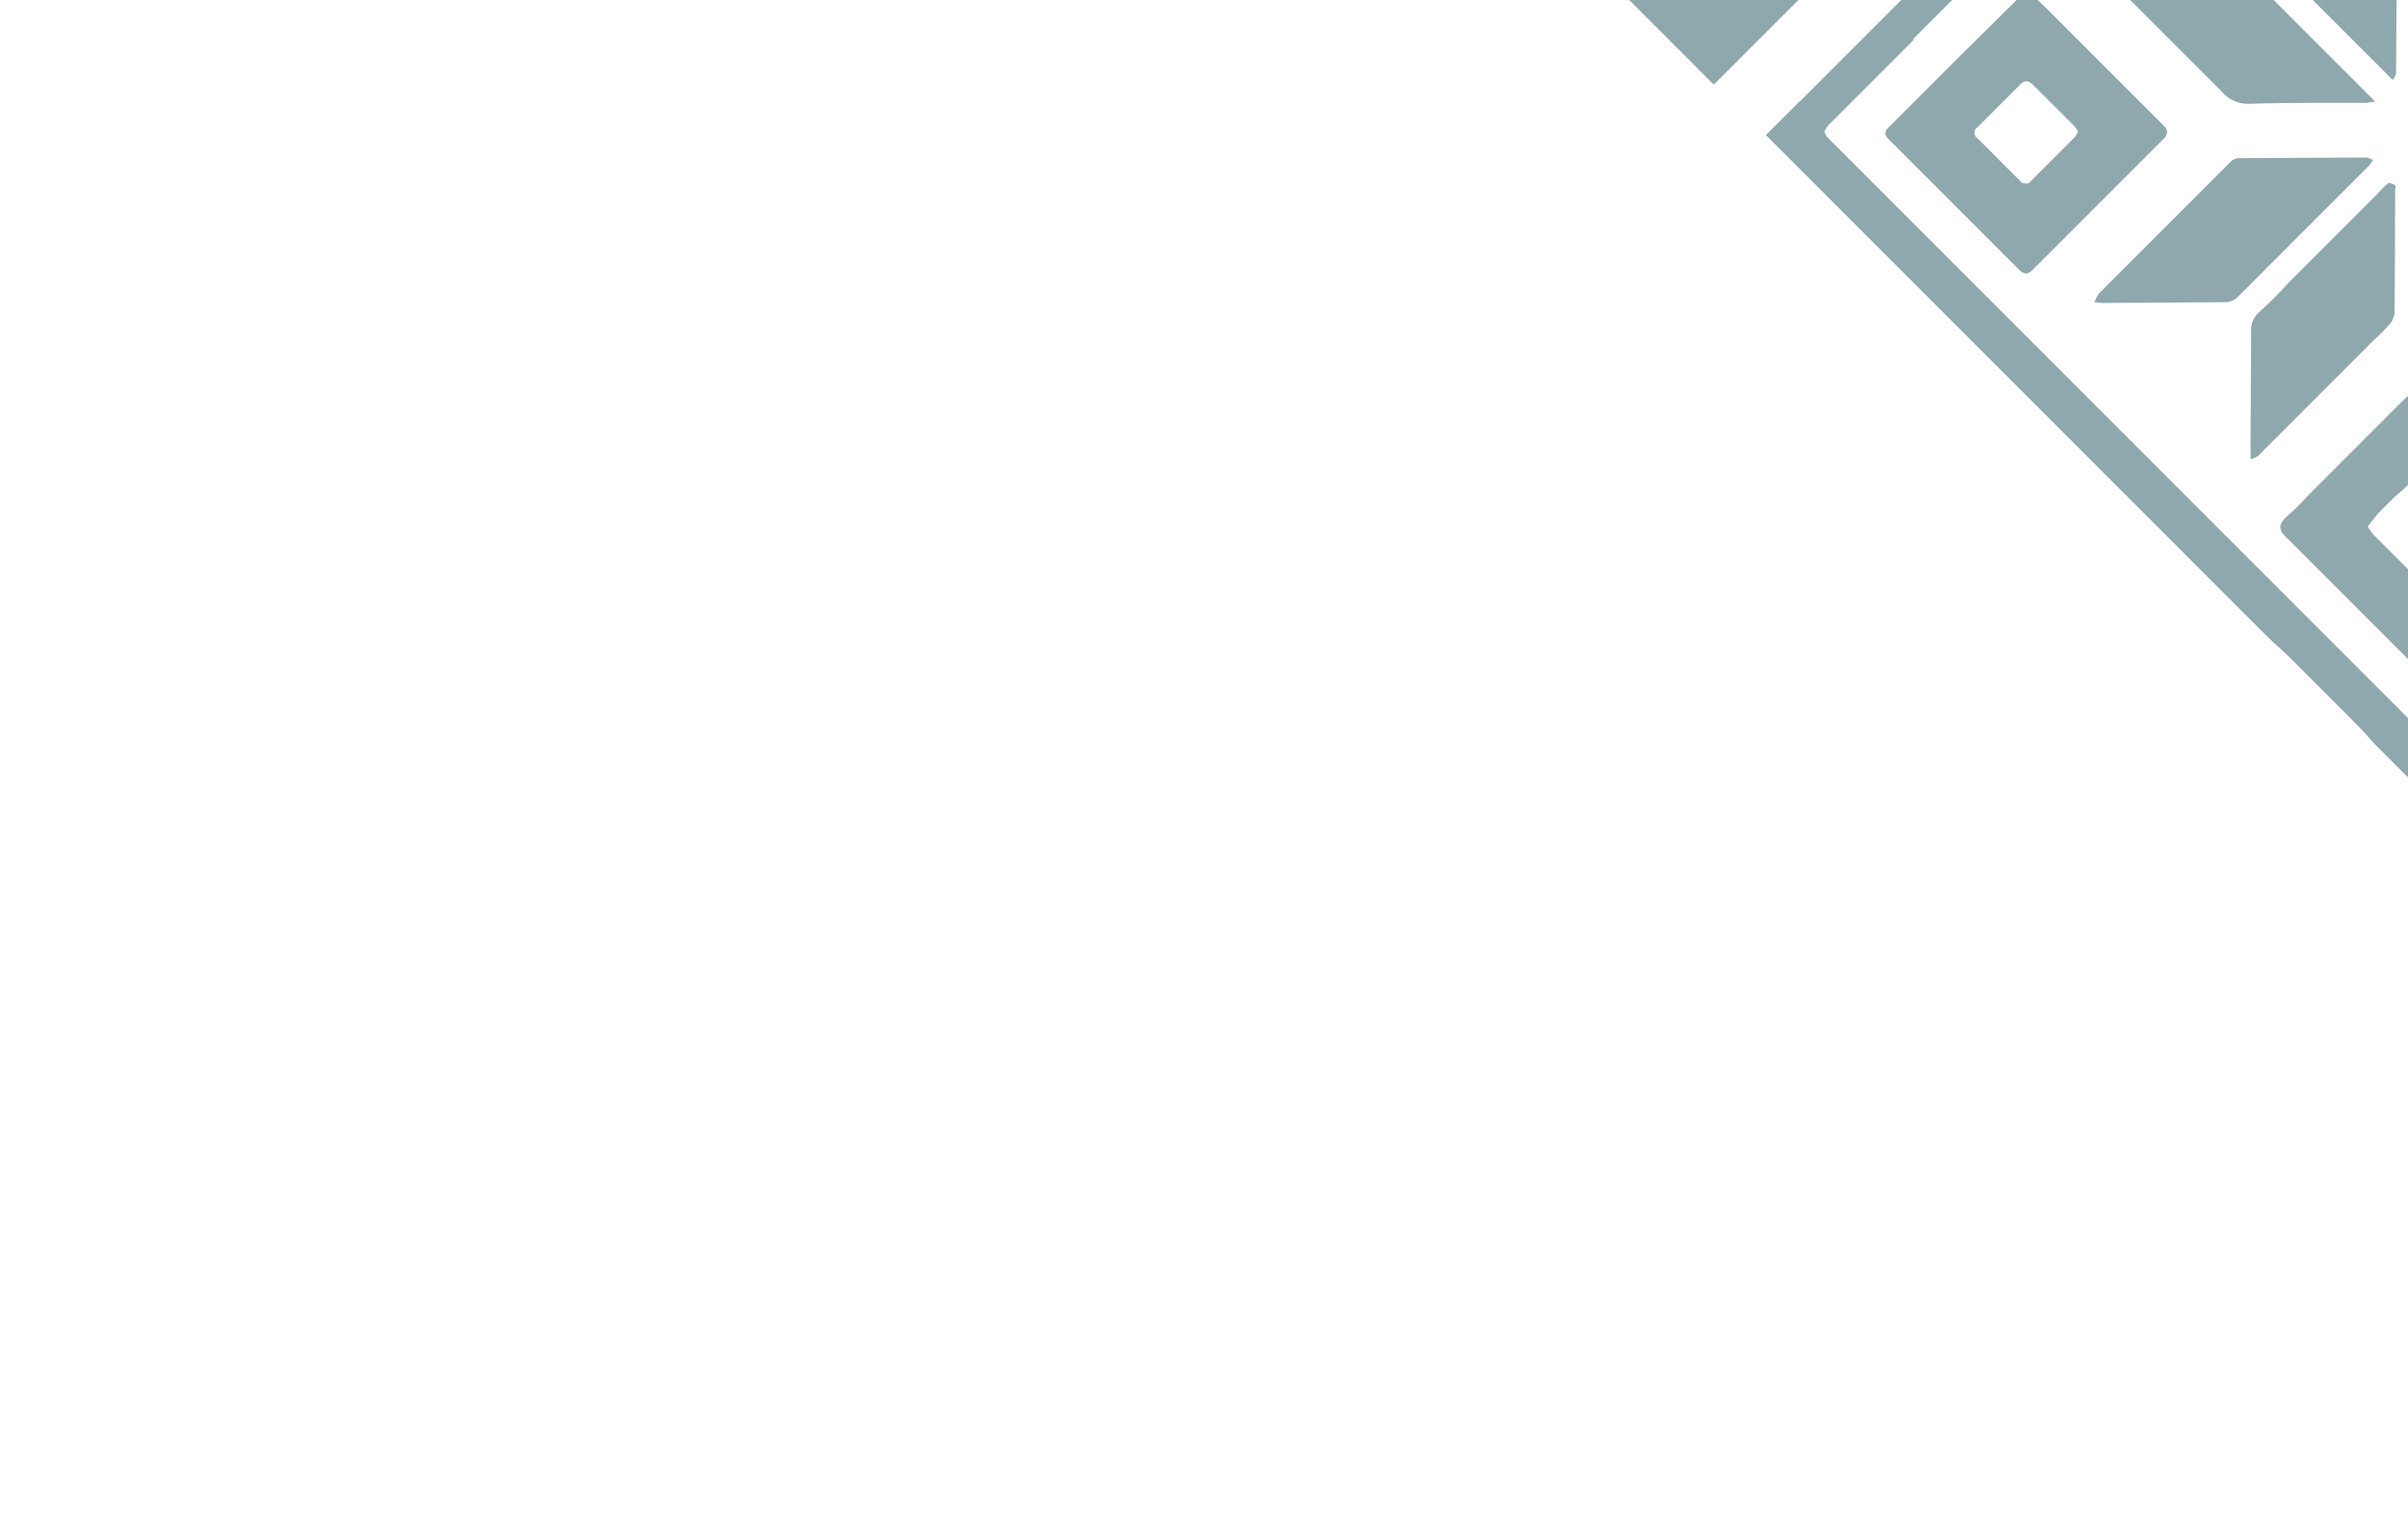 <svg width="3401" height="2160" viewBox="0 0 3401 2160" fill="none" xmlns="http://www.w3.org/2000/svg">
<g opacity="0.5">
<mask id="mask0_14_3694" style="mask-type:luminance" maskUnits="userSpaceOnUse" x="0" y="-3237" width="6901" height="6901">
<path d="M1455.92 -3237L0 -1781.08L5444.46 3663.38L6900.38 2207.46L1455.92 -3237Z" fill="white"/>
</mask>
<g mask="url(#mask0_14_3694)">
<g opacity="0.9">
<path d="M2540.88 143.934L2494.08 190.733L2572.09 268.738C2579.09 275.745 2586.1 282.751 2593.1 289.757C2606.42 303.07 2619.5 316.149 2632.81 329.461C2646.12 342.773 2657.56 354.217 2669.94 366.595L2715.25 411.903C2721.32 417.975 2727.39 424.047 2733.47 430.12C2746.78 443.432 2760.09 456.744 2773.4 470.056C2786.72 483.368 2797.93 494.579 2810.3 506.957L2873.13 569.781C2886.44 583.094 2899.99 596.639 2913.53 610.185C2927.08 623.731 2936.89 633.54 2949.97 646.618L2994.57 691.226C3000.65 697.298 3006.72 703.37 3012.56 709.209C3018.4 715.048 3029.37 726.024 3037.78 734.432C3046.19 742.84 3051.56 748.211 3058.57 755.218C3073.28 769.931 3087.99 784.645 3102.47 799.125L3121.39 818.042C3134.7 831.355 3147.78 844.433 3161.09 857.745C3174.4 871.058 3185.85 882.501 3197.99 894.646C3210.14 906.79 3225.09 919.4 3238.17 932.479C3251.24 945.557 3263.62 957.935 3276.47 970.78C3289.31 983.625 3301.92 996.237 3314.54 1008.85C3327.15 1021.46 3340.69 1035.01 3352.37 1049.02C3358.21 1054.86 3364.05 1060.7 3369.88 1066.54L3395.57 1092.23L3414.96 1111.61L3420.11 1106.46L4033.17 493.397L4103.37 423.198L4270.68 255.891L4310.7 215.876C4321.23 205.346 4331.52 195.051 4341.82 184.755C4342.65 183.087 4343.05 181.238 4342.99 179.377C4342.88 177.732 4342.4 176.136 4341.59 174.704C4331.55 164.662 4321.27 154.385 4311.23 144.343C4301.19 134.3 4285.77 118.886 4273.16 106.274C4260.55 93.663 4246.77 79.884 4233.69 66.805L4177.17 10.287C4165.03 -1.858 4153.82 -13.068 4140.51 -26.38C4127.19 -39.693 4113.41 -53.472 4099.87 -67.018C4086.32 -80.564 4074.65 -92.241 4062.5 -104.386C4044.28 -122.602 4026.3 -140.585 4008.08 -158.802C3995.24 -171.647 3982.16 -184.726 3969.32 -197.571C3951.1 -215.788 3932.65 -234.238 3914.43 -252.455C3901.59 -265.3 3888.98 -277.911 3876.13 -290.756C3858.61 -308.272 3840.86 -326.022 3823.35 -343.538C3805.83 -361.054 3786.21 -380.672 3767.53 -399.356C3748.85 -418.04 3730.4 -436.49 3711.71 -455.174L3606.15 -560.737C3588.17 -578.721 3569.72 -597.17 3551.73 -615.154C3528.38 -638.508 3505.02 -661.863 3481.67 -685.218C3464.85 -702.033 3448.04 -718.849 3431.46 -735.431C3429.59 -737.3 3423.51 -738.23 3421.64 -736.358C3412.28 -726.998 3401.52 -718.573 3391.69 -708.745L3351.68 -668.73C3339.27 -656.328 3326.64 -643.693 3314.47 -631.525L3273.29 -590.342C3251.53 -568.58 3235.15 -552.2 3226.49 -543.543L3193.49 -508.212L2542.05 143.233M2700.63 56.585L3202.08 -444.868L3266.66 -509.451L3360.26 -603.049L3419.7 -662.485C3424.61 -667.399 3428.12 -667.169 3432.79 -662.03C3450.77 -644.047 3468.52 -626.297 3486.51 -608.314C3504.49 -590.33 3522.01 -572.815 3539.52 -555.299C3552.83 -541.986 3566.15 -528.674 3579.46 -515.362C3592.77 -502.05 3604.45 -490.371 3618.23 -478.929C3626.17 -470.988 3633.88 -463.281 3641.58 -455.574C3649.29 -447.867 3655.83 -441.328 3663.07 -434.088C3670.31 -426.848 3674.51 -422.644 3680.35 -416.805C3693.43 -403.727 3706.51 -390.648 3719.35 -377.803C3726.59 -370.563 3733.83 -363.323 3741.07 -356.083C3748.31 -348.843 3752.52 -344.639 3758.36 -338.8C3764.19 -332.962 3773.77 -323.386 3781.71 -315.446C3789.65 -307.505 3795.96 -301.2 3803.2 -293.96C3810.44 -286.72 3814.17 -282.983 3819.78 -277.378C3825.38 -271.772 3834.26 -262.897 3841.5 -255.658C3848.74 -248.418 3857.61 -239.543 3864.85 -232.303C3872.09 -225.063 3876.53 -220.625 3882.37 -214.787C3888.21 -208.948 3897.78 -199.373 3905.72 -191.432C3918.34 -178.82 3930.95 -166.209 3943.56 -153.597C3949.4 -147.759 3955.47 -141.686 3961.54 -135.614C3967.61 -129.542 3975.79 -119.032 3983.73 -111.091C3991.67 -103.15 3998.21 -96.61 4006.62 -91.007C4015.03 -85.405 4017.83 -79.797 4023.43 -74.192C4029.04 -68.587 4037.91 -57.373 4045.62 -49.666C4053.32 -41.959 4059.86 -35.419 4067.1 -28.18L4083.68 -11.598C4097 1.714 4110.31 15.027 4123.39 28.105C4136.47 41.184 4148.61 53.327 4162.16 64.535C4167.3 69.673 4172.67 75.045 4178.04 80.417C4191.35 93.729 4204.43 106.809 4216.57 121.291C4223.58 128.297 4231.99 134.366 4239 141.373C4246 148.379 4254.65 157.02 4262.35 164.727L4267.72 170.099C4273.56 175.938 4274.03 180.144 4267.48 185.293C4261.05 191.022 4254.95 197.117 4249.22 203.546C4236.35 216.416 4223.48 229.286 4210.85 241.921C4198.21 254.557 4185.11 267.661 4172.24 280.531L4152.58 300.186L4125.21 327.565L4107.66 345.114C4094.55 358.218 4081.68 371.086 4068.35 384.424C4055.01 397.762 4043.07 409.695 4030.44 422.331C4023.42 429.351 4016.4 436.371 4009.38 443.391L3983.87 468.896L3966.32 486.447L3910.87 541.904C3894.95 557.816 3879.28 573.493 3864.07 588.703C3848.86 603.913 3832.71 620.059 3817.27 635.502L3763.92 688.853C3750.81 701.956 3737.71 715.06 3724.37 728.398C3711.03 741.736 3698.63 754.138 3685.76 767.008C3672.89 779.878 3660.26 792.513 3647.62 805.149C3634.98 817.785 3620.95 831.824 3607.61 845.162L3588.65 864.115L3543.49 909.278C3525.01 927.763 3506.52 946.248 3487.8 964.967L3427.2 1025.57C3422.05 1030.72 3418.07 1030.96 3412.94 1025.82L3350.35 963.229C3326.99 939.874 3303.64 916.52 3278.88 891.764C3262.06 874.948 3245.02 857.899 3228.2 841.084L3115.86 728.747C3076.63 689.511 3037.39 650.275 2999.09 611.974C2970.13 583.014 2941.17 554.054 2912.21 525.094L2772.08 384.966C2718.83 331.717 2665.12 278 2611.63 224.518L2581.27 194.157C2579.17 192.055 2578.01 188.549 2576.61 185.745C2578.28 182.536 2580.24 179.483 2582.46 176.622L2704.61 54.477L2700.63 56.585Z" fill="#073E48"/>
</g>
<g opacity="0.9">
<path d="M2862.26 -13.916C2870.43 -5.742 2879.77 1.262 2887.95 9.436L2995.38 116.868C3015.93 137.421 3036.48 157.973 3057.04 178.525C3062.17 183.663 3062.17 189.742 3056.08 195.826L2870.76 381.15C2863.97 387.936 2858.83 387.941 2851.59 380.701C2801.46 330.566 2751.17 280.276 2700.72 229.83L2666.85 195.965C2661.72 190.827 2661.25 186.152 2666.64 180.77L2776.38 71.026L2862.26 -13.916ZM2935.7 186.824C2934.11 183.846 2932.23 181.03 2930.1 178.414C2910.48 158.796 2891.1 139.411 2871.71 120.027C2866.81 115.122 2860.73 112.323 2854.65 117.939L2793.11 179.479C2791.72 180.411 2790.53 181.604 2789.6 182.989C2789.02 184.483 2788.7 186.064 2788.66 187.665C2788.6 189.229 2789 190.774 2789.82 192.107C2790.67 193.412 2791.79 194.525 2793.09 195.376C2812.71 214.994 2832.56 234.845 2852.18 254.463C2853.11 255.847 2854.3 257.037 2855.68 257.966C2857.21 258.711 2858.89 259.108 2860.59 259.13C2862.26 259.363 2863.96 259.119 2865.5 258.424C2866.89 257.492 2868.08 256.301 2869.01 254.915L2930.32 193.608C2932.13 191.366 2933.55 188.836 2934.53 186.124L2935.7 186.824Z" fill="#073E48"/>
</g>
<g opacity="0.9">
<path d="M3418.38 945.141C3415.16 943.311 3412.11 941.204 3409.27 938.839C3348.55 878.117 3287.59 817.161 3226.87 756.438C3216.59 746.162 3219.41 737.276 3233.21 726.275C3242.56 717.857 3251.47 708.952 3259.88 699.599C3265.5 693.984 3271.12 688.368 3276.73 682.752L3298.49 660.991L3318.15 641.335L3363.08 596.408C3370.56 588.92 3378.05 581.432 3386.48 573.008C3394.9 564.585 3406.13 553.352 3417.36 544.926C3418.76 543.522 3424.61 546.087 3426.71 548.189C3450.06 571.544 3471.55 593.031 3493.97 615.451C3516.39 637.872 3543.48 664.963 3568 689.486L3614.71 736.195C3620.55 742.034 3619.38 747.879 3613.06 753.729C3606.74 759.579 3595.51 771.279 3586.62 780.171L3563.22 803.57L3513.85 852.944C3506.59 860.198 3499.11 867.685 3491.62 875.173L3474.07 892.723C3466.58 900.21 3459.09 907.698 3450.67 916.122C3442.24 924.546 3435.69 931.098 3427.27 939.522C3424.42 941.567 3421.45 943.443 3418.38 945.141ZM3344 743.468C3346.51 747.561 3349.32 751.465 3352.4 755.149C3371.79 774.533 3391.17 793.918 3410.56 813.302C3416.63 819.374 3421.54 818.201 3426.69 812.586L3436.28 802.991C3444.47 794.801 3452.19 787.079 3459.68 779.591C3467.17 772.104 3476.3 762.978 3484.72 754.554C3493.14 746.13 3492.44 743.092 3486.14 736.319L3469.32 719.503C3453.91 704.089 3438.5 688.675 3422.61 672.794C3420.98 671.159 3416.07 669.995 3415.14 670.931C3405.07 680.992 3395.01 691.054 3383.55 700.182L3358.28 725.454L3344 743.468Z" fill="#073E48"/>
</g>
<path opacity="0.9" d="M3351.53 225.904L3347.32 232.453L3195.45 384.316C3183.29 396.484 3172.05 407.715 3158.95 420.819C3154.93 424.236 3149.94 426.288 3144.68 426.677L2967.02 427.783C2965.85 426.615 2962.34 427.319 2958.13 426.855C2959.66 422.334 2961.87 418.075 2964.69 414.226L3151.89 227.03C3154.68 224.767 3158.12 223.453 3161.71 223.28L3343.35 222.404C3346.22 223.196 3348.97 224.374 3351.53 225.904Z" fill="#073E48"/>
<path opacity="0.9" d="M3664.45 -180.01L3664.14 -96.087C3663.93 -92.194 3663.22 -88.342 3662.02 -84.629C3660.28 -80.973 3657.81 -77.71 3654.77 -75.038L3481.14 98.587C3478.34 101.394 3475.29 104.437 3472.72 107.011C3469.78 109.043 3466.65 110.77 3463.36 112.163C3462.29 109.191 3461.44 106.144 3460.8 103.048L3461.09 45.775C3461.12 11.176 3463.03 -23.892 3461.19 -58.489C3460.73 -67.45 3462.43 -76.394 3466.14 -84.572C3469.85 -92.751 3475.46 -99.924 3482.51 -105.496C3496.78 -119.77 3510.82 -133.811 3525.1 -148.085L3580.79 -203.776L3617.05 -240.044L3653.32 -276.314C3654.96 -277.952 3659.87 -279.125 3660.34 -278.19C3662.71 -275.731 3664.12 -272.495 3664.3 -269.077C3664.51 -239.388 3664.25 -210.166 3663.98 -180.477L3664.45 -180.01Z" fill="#073E48"/>
<path opacity="0.9" d="M3178.82 648.503L3178.6 633.308L3179.46 468.966C3178.93 463.506 3179.76 457.994 3181.89 452.932C3184.02 447.869 3187.37 443.414 3191.64 439.967C3205.75 427.259 3219.18 413.825 3231.89 399.719C3244.53 387.083 3256.69 374.916 3269.33 362.28C3277.29 354.324 3285.24 346.368 3292.73 338.88L3314.26 317.353L3333.21 298.398L3356.61 274.999C3361.52 269.163 3366.92 263.762 3372.76 258.854C3374.16 257.45 3379.54 259.549 3382.11 261.183C3384.68 262.816 3383.04 265.39 3382.8 267.961C3382.74 326.404 3382.69 384.847 3381.93 443.525C3380.83 449.448 3377.97 454.906 3373.73 459.194C3367.19 466.673 3360.15 473.709 3352.67 480.254L3327.4 505.526C3321.32 511.61 3315.24 517.693 3309.15 523.777C3296.28 536.647 3283.41 549.518 3270.31 562.621C3257.2 575.725 3244.8 588.126 3231.7 601.23L3210.64 622.29C3203.85 629.076 3196.13 636.798 3188.88 644.051C3185.72 645.941 3182.34 647.435 3178.82 648.503Z" fill="#073E48"/>
<path opacity="0.9" d="M2956.26 -53.773L2970.75 -54.722L3143.98 -55.589C3147.67 -55.92 3151.37 -55.279 3154.73 -53.729C3158.05 -52.283 3161.06 -50.224 3163.61 -47.659C3196.77 -14.495 3230.17 18.902 3263.33 52.065C3291.59 80.325 3319.62 108.351 3347.64 136.376C3349.51 138.245 3351.15 139.879 3354.65 143.383L3341.09 145.266C3286.15 145.553 3231.45 144.67 3176.75 146.592C3169.22 146.867 3161.73 145.387 3154.88 142.27C3148.02 139.153 3141.99 134.483 3137.26 128.63L3077.47 68.842C3059.72 51.092 3042.2 33.576 3024.45 15.827C3006.7 -1.923 2987.32 -21.308 2968.63 -39.992C2964.2 -43.026 2961.4 -47.232 2956.26 -53.773Z" fill="#073E48"/>
<path opacity="0.9" d="M3183.47 -278.17C3188.31 -275.707 3192.92 -272.816 3197.25 -269.533C3202.07 -265.654 3206.45 -261.27 3210.33 -256.455C3218.27 -248.514 3226.21 -240.573 3233.69 -233.1C3241.16 -225.626 3247.93 -218.854 3255.17 -211.614C3262.41 -204.374 3266.85 -199.936 3272.45 -194.331C3278.06 -188.726 3287.87 -178.917 3295.81 -170.976C3303.75 -163.035 3310.05 -156.73 3317.29 -149.49C3324.53 -142.25 3329.91 -136.878 3335.98 -130.806C3342.05 -124.734 3351.39 -115.392 3359.33 -107.451C3364.25 -100.9 3370.07 -95.081 3376.62 -90.169C3379.64 -88.1 3382.04 -85.244 3383.56 -81.909C3385.09 -78.574 3385.67 -74.886 3385.25 -71.241L3384.14 103.153C3384.14 106.426 3381.1 109.936 3379.46 112.977C3377.07 110.85 3374.81 108.589 3372.69 106.204C3364.98 98.497 3357.51 91.023 3349.33 82.849C3341.16 74.675 3333.68 67.201 3325.98 59.494C3318.27 51.787 3309.16 42.679 3300.75 34.271C3292.35 25.863 3289.31 22.827 3283.47 16.988C3277.63 11.15 3269.23 2.742 3261.99 -4.498C3254.75 -11.738 3245.87 -20.613 3238.63 -27.852C3231.39 -35.093 3225.32 -41.165 3218.55 -47.938C3211.46 -56.395 3203.65 -64.21 3195.19 -71.293C3191.33 -73.552 3188.11 -76.769 3185.85 -80.635C3184.12 -84.684 3183.4 -89.098 3183.76 -93.491L3184.38 -257.13L3183.47 -278.17Z" fill="#073E48"/>
<path opacity="0.9" d="M3461.13 255.038C3464.55 255.992 3467.78 257.489 3470.71 259.471C3494.07 282.825 3517.42 306.18 3540.78 329.535C3564.13 352.89 3587.49 376.244 3610.84 399.599C3626.72 415.48 3642.14 430.894 3657.55 446.309C3660.88 450.476 3662.62 455.694 3662.45 461.031C3662.7 519.317 3662.42 577.527 3661.58 635.659C3660.97 638.994 3659.69 642.175 3657.83 645.014C3654.47 643.546 3651.26 641.749 3648.25 639.647C3634.7 626.101 3621.16 612.555 3607.61 599.01L3571.65 563.043C3558.57 549.965 3545.72 537.12 3532.88 524.274C3520.03 511.429 3506.02 497.416 3492.71 484.104C3485.23 476.631 3477.53 468.924 3469.35 460.749C3464.43 455.726 3461.24 449.259 3460.25 442.29C3459.61 381.276 3460.14 320.495 3460.2 259.714L3461.13 255.038Z" fill="#073E48"/>
<g opacity="0.9">
<path d="M3354.15 -814.143L2429.76 -1738.52L1496.12 -804.881L2420.5 119.5L3354.15 -814.143ZM2169.83 -300.58L2343.93 -474.673L2254.71 -563.889L2080.62 -389.796L2004.02 -466.399L2178.11 -640.492L2084.69 -733.911L1910.6 -559.818L1834.23 -636.188L2008.32 -810.281L1844.84 -973.764L1922.29 -1051.22L2085.77 -887.734L2175.16 -977.12L2011.68 -1140.6L2088.89 -1217.82L2252.38 -1054.34L2347.38 -1149.34L2183.9 -1312.83L2260.88 -1389.81L2424.36 -1226.32L2598.69 -1400.65L2675.06 -1324.28L2500.73 -1149.95L2594.15 -1056.54L2768.48 -1230.86L2845.08 -1154.26L2670.76 -979.932L2759.5 -891.184L2933.83 -1065.51L3010.2 -989.142L2835.87 -814.814L3018.04 -632.647L2941.06 -555.664L2758.66 -738.065L2663.66 -643.063L2845.82 -460.896L2768.6 -383.676L2586.44 -565.843L2496.82 -476.224L2678.98 -294.057L2601.76 -216.837L2419.6 -399.004L2245.5 -224.911L2169.83 -300.58Z" fill="#073E48"/>
</g>
</g>
</g>
</svg>
